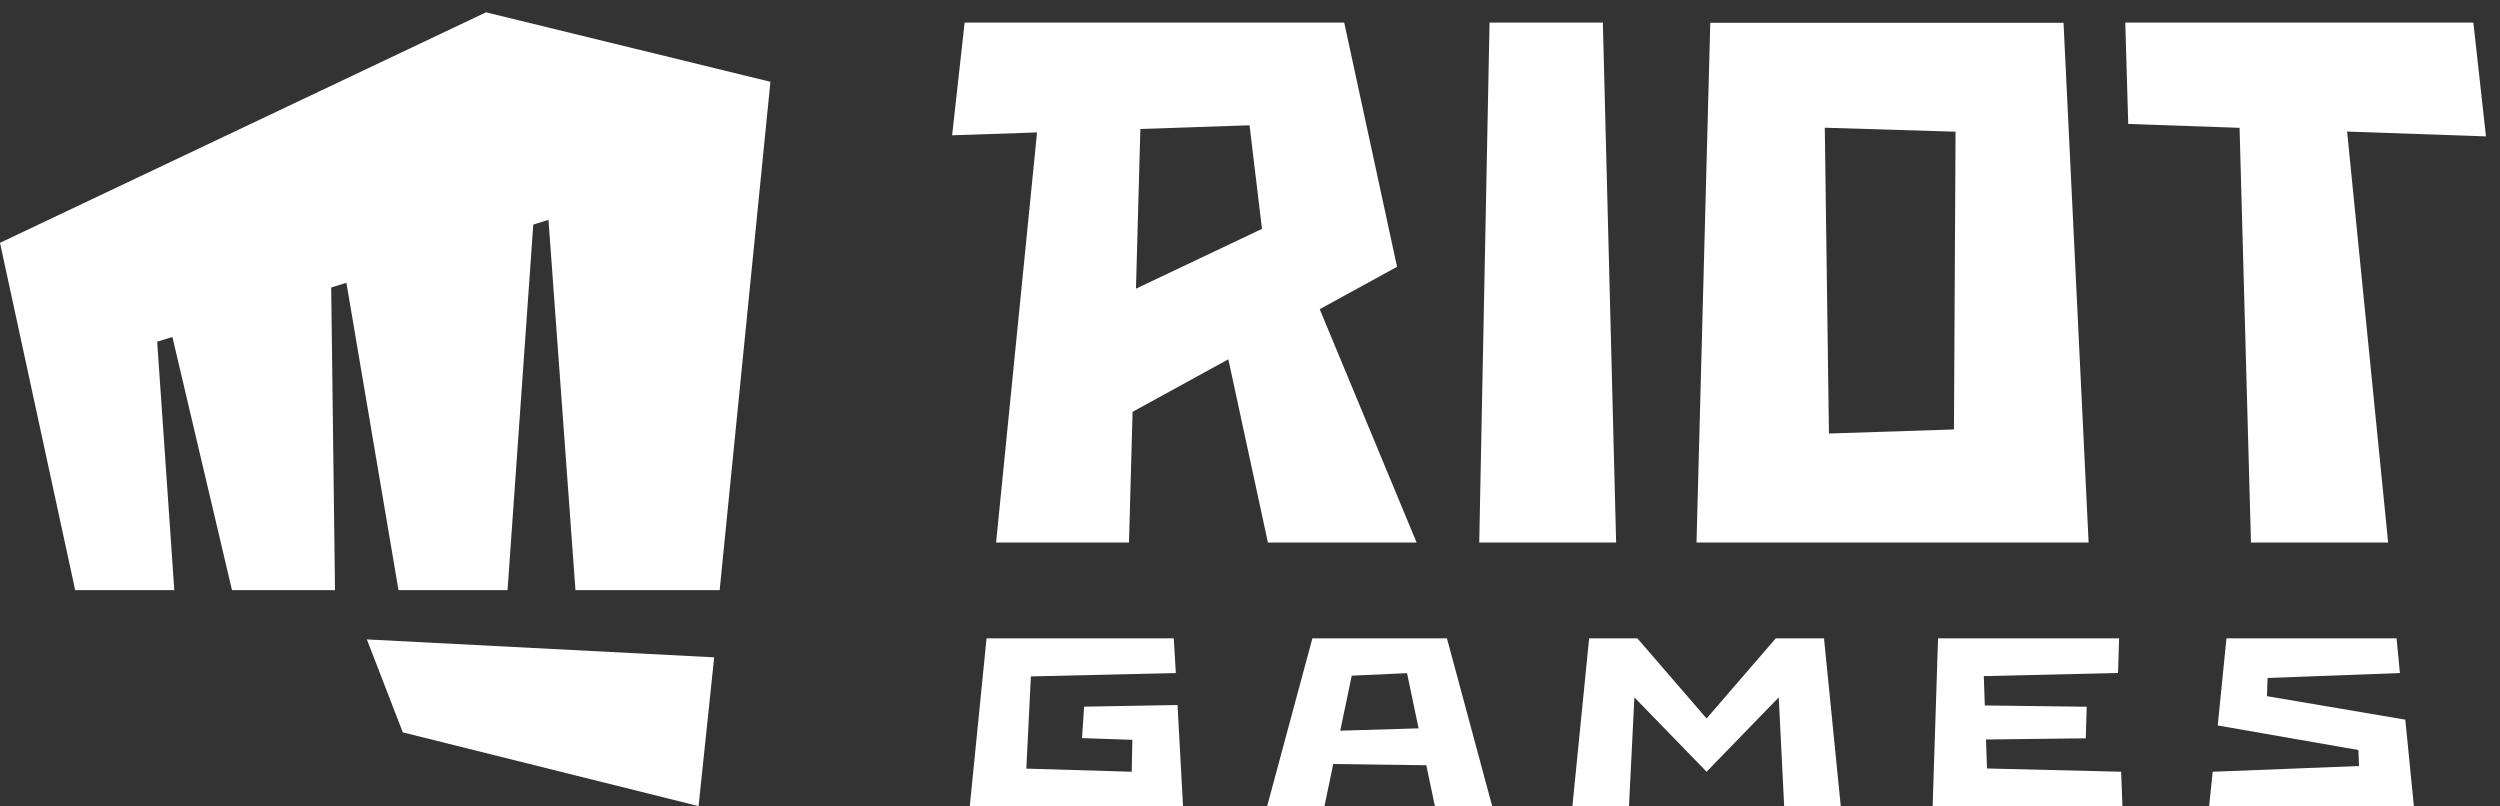 <svg width="155" height="50" viewBox="0 0 155 50" fill="none" xmlns="http://www.w3.org/2000/svg">
<rect x="0" y="0" width="155" height="50" fill="#333333" stroke="none"/>
<path d="M24.974 45.407L22.746 39.644L44.279 40.755L43.312 49.979L24.974 45.407Z" fill="white"/>
<path d="M30.133 0.764L0 15.055L4.661 36.59H10.807L9.745 21.185L10.688 20.892L14.384 36.59H20.77L20.534 17.826L21.477 17.532L24.707 36.59H31.468L33.063 13.924L34.005 13.63L35.679 36.59H44.619L47.766 5.071L30.133 0.764Z" fill="white"/>
<path d="M123.194 47.645L123.131 45.849L129.318 45.775L129.375 43.817L123.058 43.738L122.995 41.919L131.317 41.724L131.385 39.575H120.159L119.824 50H131.592L131.51 47.848L123.194 47.645ZM67.216 43.813L67.084 45.763L70.206 45.868L70.167 47.848L63.632 47.655L63.916 41.937L72.902 41.728L72.772 39.575H61.166L60.125 50H73.349L73.006 43.711L67.216 43.813ZM149.129 44.619L140.552 43.163L140.589 42.035L148.794 41.728L148.587 39.575H138.04L137.5 44.979L146.22 46.501L146.259 47.494L137.187 47.848L136.964 50H149.662L149.129 44.619Z" fill="white"/>
<path d="M114.129 50L113.088 39.575H110.1L105.808 44.545L101.515 39.575H98.527L97.486 50H100.996L101.332 43.237L105.808 47.848L110.282 43.237L110.619 50H114.129Z" fill="white"/>
<path d="M99.377 1.401H92.352L91.713 33.639H100.2L99.377 1.401Z" fill="white"/>
<path d="M121.145 26.626L113.394 26.878L113.137 7.918L121.244 8.165L121.145 26.626ZM127.939 1.415H106.037L105.184 33.639H129.494L127.939 1.415Z" fill="white"/>
<path d="M154.13 8.456L153.348 1.401H131.768L131.95 7.685L138.853 7.925L139.56 33.639H148.065L145.521 8.157L154.13 8.456Z" fill="white"/>
<path d="M70.702 7.996L77.472 7.768L78.243 14.191L70.43 17.897L70.702 7.996ZM78.611 33.639H87.831L81.822 19.17L86.617 16.54L83.341 1.401H59.807L59.032 8.387L64.297 8.211L61.758 33.639H69.997L70.22 25.533L76.157 22.277L78.611 33.639Z" fill="white"/>
<path d="M83.095 45.302L83.809 41.891L87.237 41.736L87.953 45.158L83.095 45.302ZM88.967 50H92.521L89.709 39.575H81.369L78.558 50H82.112L82.662 47.37L88.432 47.445L88.967 50Z" fill="white"/>
</svg>
